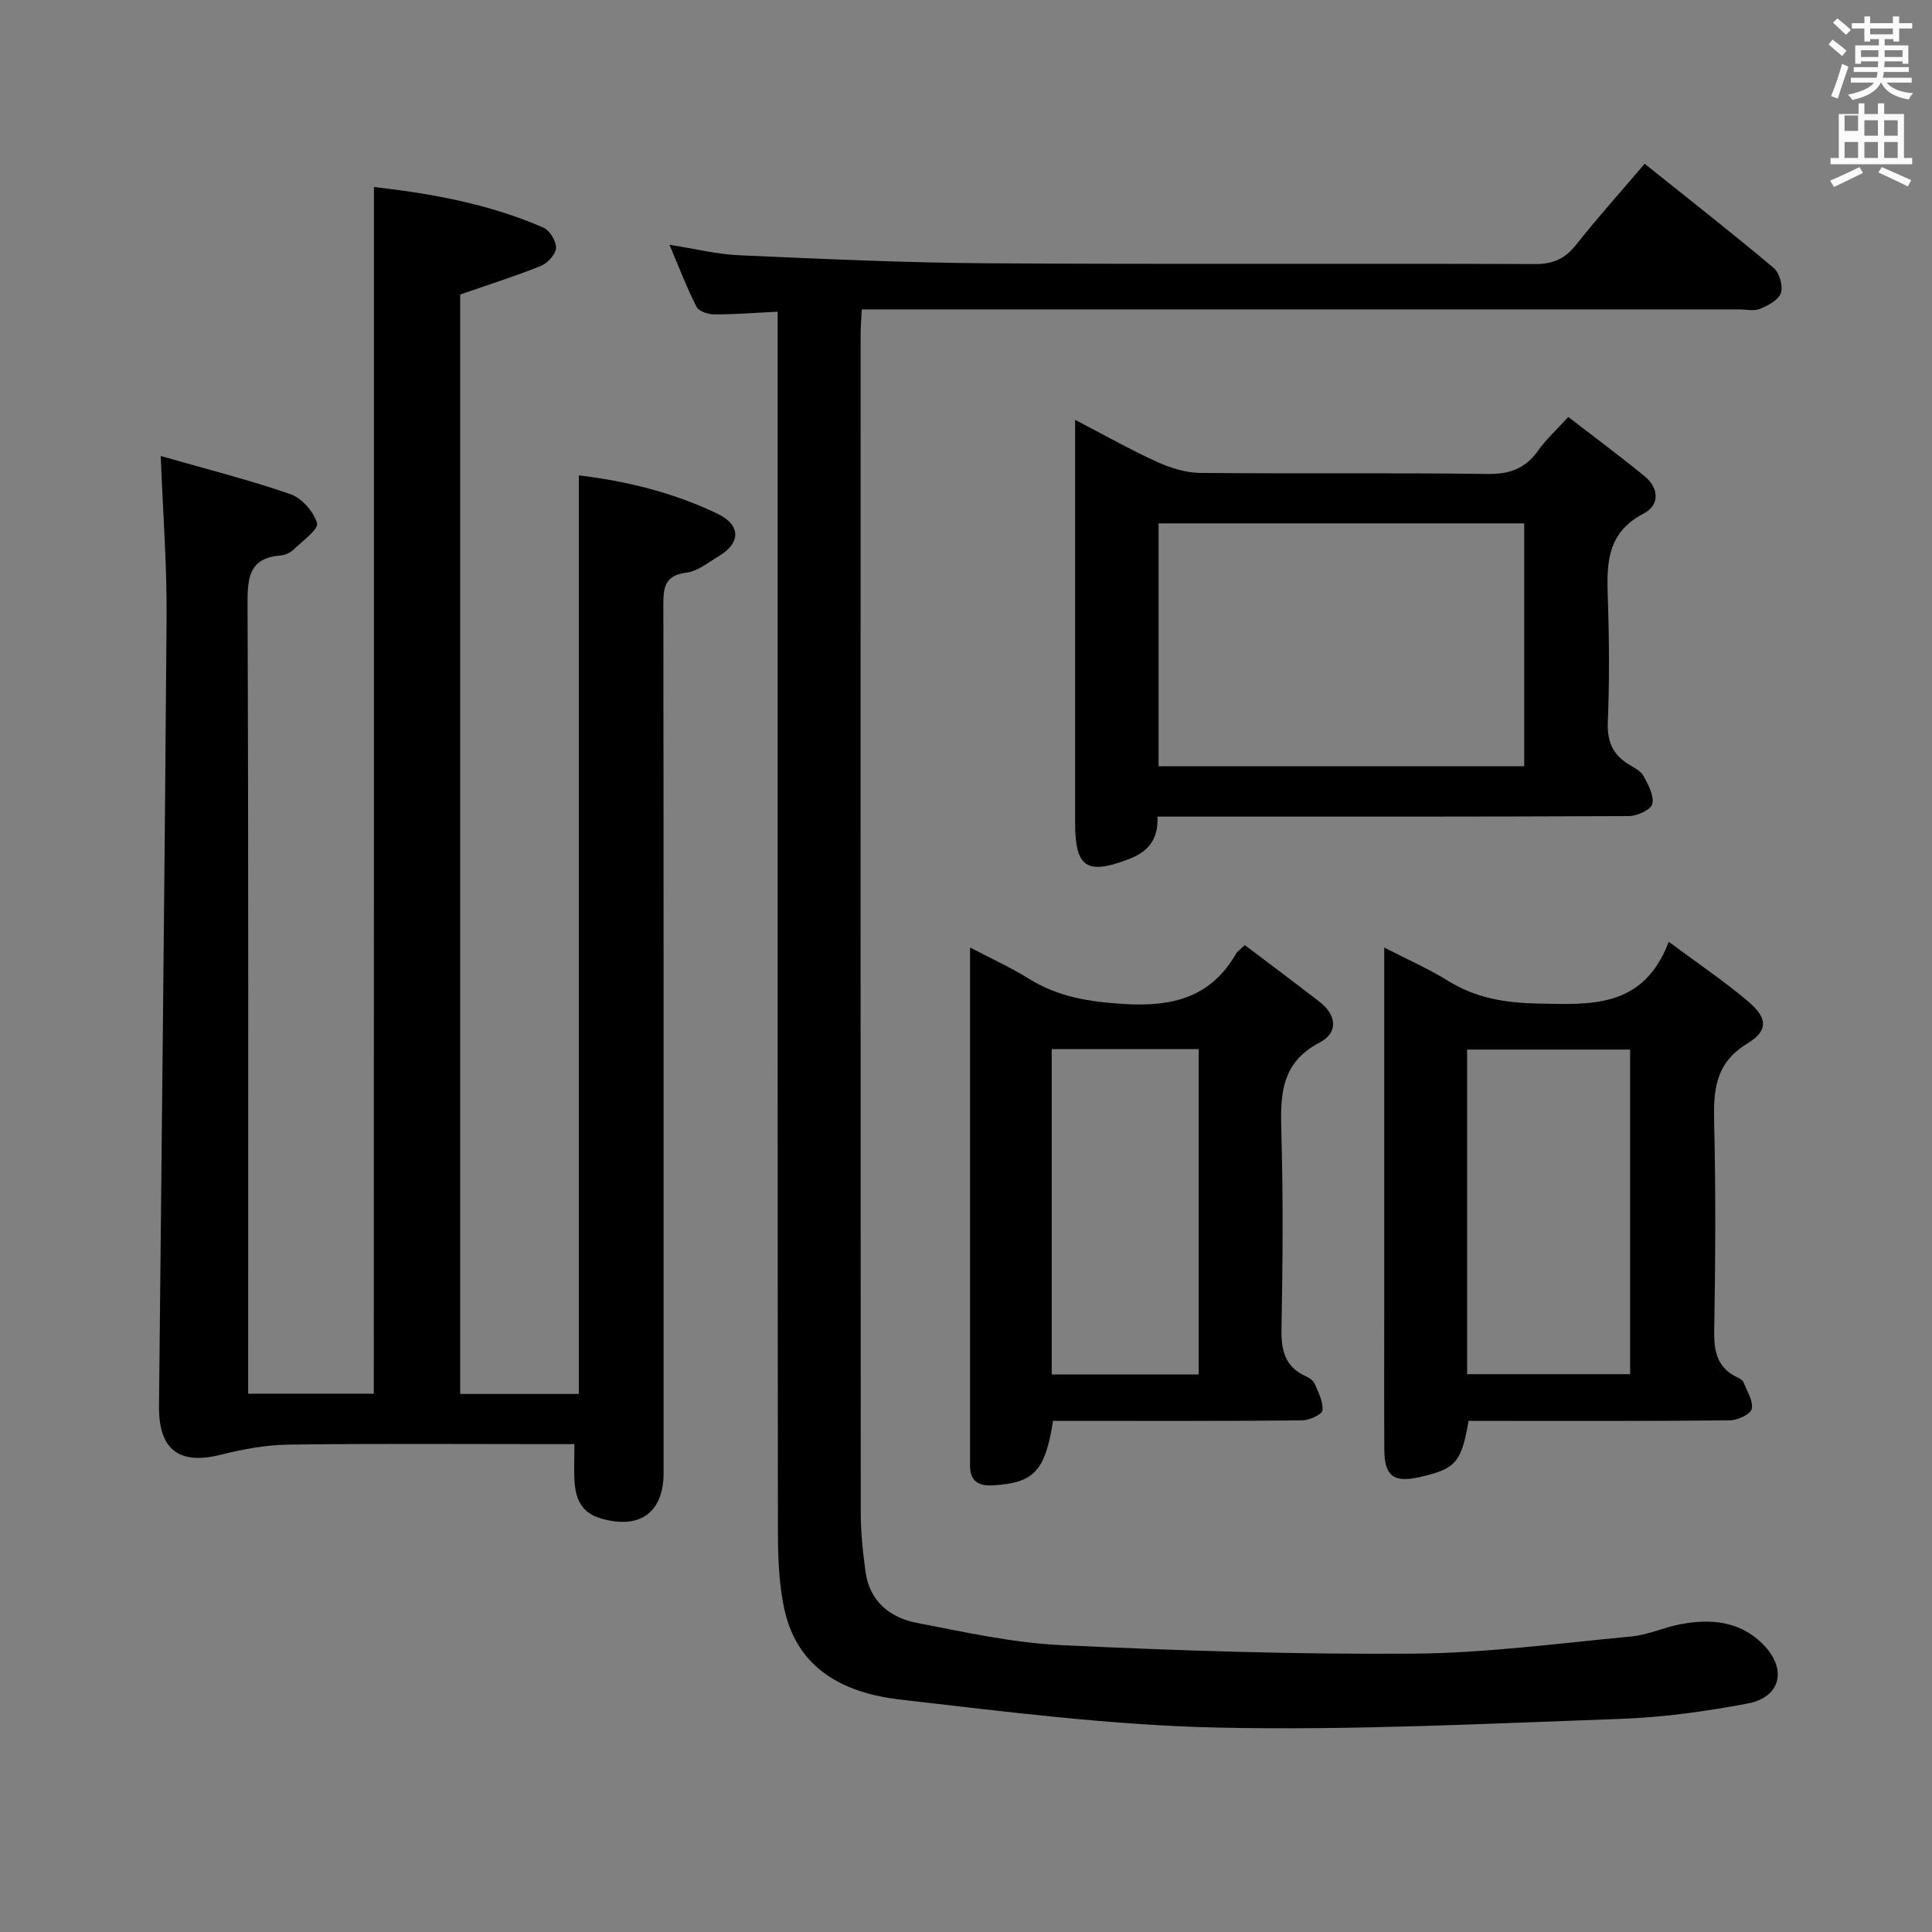 <svg enable-background="new 0 0 400 400" viewBox="0 0 400 400" xmlns="http://www.w3.org/2000/svg"><rect x="0" y="0" width="400" height="400" fill="#808080" stroke="none"/><path d="m378.6 9.2.8-1c.9.7 1.9 1.4 2.9 2.3l-.9 1.1c-1.1-.9-2-1.7-2.8-2.4zm.5 10.7c.9-2.1 1.6-4.3 2.3-6.7.4.2.8.4 1.3.6-.7 2.1-1.5 4.3-2.2 6.6zm.4-15.2.9-.9c1 .8 2 1.6 2.8 2.4l-1 1c-1-.9-1.9-1.8-2.7-2.5zm12.5-1.3h1.2v1.4h2.7v1.1h-2.7v2.7h-1.2v-.5h-1.8v1.3h4.9v3.8h-1.2v-.5h-3.7c0 .4-.1.9-.1 1.2h5.1v1h-5.2c0 .5-.1.9-.2 1.2h6v1h-5.2c1.1 1.3 2.9 2 5.5 2.2-.4.4-.7.8-.9 1.3-2.9-.5-4.8-1.6-5.7-3.5h-.1c-.8 1.7-2.7 2.9-5.9 3.6-.2-.4-.6-.8-.9-1.1 2.8-.6 4.6-1.4 5.4-2.5h-4.8v-1h5.3c.1-.3.2-.7.2-1.2h-4.9v-1h5c0-.4 0-.8.1-1.2h-3.6v.5h-1.2v-3.8h4.9v-1.3h-1.8v.5h-1.2v-2.7h-2.6v-1.1h2.6v-1.4h1.2v1.4h4.7v-1.4zm-6.7 8.4h3.6c0-.4 0-.9 0-1.4h-3.6zm1.9-4.7h4.7v-1.2h-4.7zm6.7 3.3h-3.7v1.4h3.7z" fill="#fafbfa"/><path d="m384.7 21.4h1.3v2.2h2.8v-2.2h1.3v2.2h4.1v9.1h1.7v1.3h-16.9v-1.3h1.7v-9.1h4.1v-2.2zm.3 13.2.7 1.2c-1.8.9-3.8 1.9-6 2.9-.2-.4-.5-.8-.8-1.3 2.4-1 4.4-2 6.1-2.8zm-3.1-7.5h2.8v-3.2h-2.8v4.2zm0 5.6h2.8v-3.3h-2.8zm4.1-4.6h2.8v-3.2h-2.8zm0 4.6h2.8v-3.3h-2.8zm3.6 1.9c2.1.9 4.1 1.8 6.1 2.7l-.7 1.3c-2.2-1.1-4.2-2-6.1-2.9zm3.3-9.7h-2.8v3.2h2.8zm-2.8 7.8h2.8v-3.3h-2.8z" fill="#fafbfa"/><g fill="#010000"><path d="m77.42 38.72c12.08 1.36 23.91 3.54 35.08 8.4 1.32.57 2.69 2.83 2.62 4.23-.07 1.33-1.77 3.15-3.18 3.72-5.34 2.15-10.86 3.89-16.66 5.9v227.63h24.57c0-63.23 0-126.53 0-190.18 9.61 1.16 19.49 3.49 28.75 7.97 4.84 2.34 4.79 6.06.12 8.82-2.14 1.27-4.31 3.08-6.62 3.36-4.66.57-4.76 3.29-4.76 6.92.07 59.82.05 119.64.05 179.47 0 8.3-5.05 11.79-13.09 9.38-3.92-1.18-5.09-3.98-5.34-7.5-.17-2.44-.03-4.91-.03-7.85-2.03 0-3.83 0-5.62 0-17.83 0-35.66-.14-53.49.1-4.68.06-9.44.92-14 2.07-8.68 2.21-12.99-.91-12.9-10.08.53-54.45 1.18-108.89 1.57-163.34.08-10.76-.76-21.52-1.21-33.33 9.16 2.63 18.11 4.88 26.8 7.88 2.37.82 4.87 3.63 5.56 6.02.36 1.26-2.99 3.68-4.81 5.43-.68.65-1.75 1.19-2.67 1.26-6.39.47-6.93 4.31-6.91 9.81.21 52.32.13 104.65.13 156.97v6.77h26.01c.03-83 .03-166.16.03-249.83z"/><path d="m161 64.53c-4.85.24-8.97.58-13.1.56-1.27 0-3.21-.63-3.69-1.56-2.01-3.93-3.58-8.09-5.6-12.85 5.31.83 9.84 1.97 14.41 2.17 17.11.75 34.23 1.55 51.35 1.66 37.83.24 75.66.02 113.49.16 3.74.01 6.17-1.12 8.45-3.99 4.44-5.61 9.23-10.94 14.2-16.77 8.97 7.18 17.96 14.22 26.7 21.55 1.2 1.01 1.98 3.72 1.51 5.19-.46 1.43-2.62 2.6-4.29 3.28-1.29.53-2.96.13-4.46.13-58.33 0-116.65 0-174.98 0-1.99 0-3.98 0-6.58 0-.09 1.98-.23 3.74-.23 5.49-.01 81.16-.02 162.31.03 243.47 0 4.14.42 8.31.99 12.42.84 6.08 5.02 9.47 10.59 10.55 9.92 1.92 19.91 4.15 29.96 4.62 24.26 1.15 48.57 1.94 72.84 1.76 15.07-.11 30.14-2.14 45.18-3.56 3.42-.32 6.7-1.87 10.11-2.52 6.31-1.2 12.4-.68 17.18 4.19 5.01 5.11 3.64 10.93-3.25 12.22-8.62 1.62-17.41 2.86-26.17 3.17-27.77.98-55.58 2.41-83.33 1.81-22.03-.47-44.05-3.28-65.98-5.81-11.23-1.3-21.11-6.05-23.9-18.54-1.22-5.45-1.37-11.23-1.37-16.85-.09-81.81-.06-163.63-.06-245.46 0-1.97 0-3.94 0-6.49z"/><path d="m239.64 169.07c.21 4.73-1.94 7.24-5.76 8.73-8.88 3.45-11.29 1.89-11.29-7.53 0-25.66 0-51.31 0-76.97 0-1.8 0-3.61 0-6.38 6.13 3.19 11.43 6.19 16.94 8.7 2.77 1.26 5.94 2.26 8.93 2.29 19.82.2 39.65-.06 59.47.22 4.64.07 7.92-1.13 10.56-4.89 1.61-2.28 3.74-4.2 6.21-6.91 5.37 4.15 10.67 8.07 15.76 12.24 3.05 2.5 3.23 5.98-.21 7.78-8.15 4.26-7.56 11.34-7.33 18.71.26 8.16.29 16.33-.04 24.48-.16 3.94 1.01 6.66 4.27 8.67 1.13.7 2.53 1.37 3.11 2.44.99 1.79 2.23 4.08 1.83 5.8-.28 1.19-3.15 2.51-4.86 2.51-30.32.15-60.64.11-90.96.11-1.98 0-3.97 0-6.63 0zm75.93-60.71c-25.42 0-50.58 0-75.7 0v50.28h75.7c0-16.94 0-33.51 0-50.28z"/><path d="m304.05 294.17c-1.47 8.67-2.71 10-10.3 11.68-5.21 1.15-7.1-.28-7.14-5.64-.06-9.49-.02-18.99-.02-28.48 0-22.99 0-45.98 0-68.96 0-1.81 0-3.62 0-6.59 4.94 2.54 9.27 4.43 13.23 6.9 5.73 3.56 11.75 4.55 18.46 4.69 11.09.22 21.95 1.07 27.22-12.79 6.15 4.58 11.5 8.18 16.39 12.32 4.07 3.45 4.3 6.05-.14 8.76-6.7 4.09-7.01 9.73-6.85 16.46.34 14.32.26 28.65.01 42.97-.08 4.39.66 7.79 4.92 9.74.44.2.98.54 1.14.94.72 1.84 2.05 3.86 1.71 5.53-.22 1.08-2.91 2.35-4.5 2.37-16.16.17-32.31.11-48.47.11-1.82-.01-3.64-.01-5.66-.01zm-.3-76.87v67.21h33.75c0-22.54 0-44.75 0-67.21-11.27 0-22.21 0-33.75 0z"/><path d="m218.02 294.17c-1.63 10.45-3.97 12.83-12.32 13.35-2.99.19-4.86-.75-4.86-4.06 0-35.44 0-70.88 0-107.29 4.5 2.36 8.5 4.17 12.21 6.48 6.12 3.81 12.61 4.79 19.79 5.22 10 .6 17.86-1.39 23.07-10.42.31-.54.92-.91 1.82-1.77 5.18 3.92 10.35 7.77 15.45 11.72 3.58 2.76 3.95 6.41.03 8.45-8.21 4.28-8.13 11.17-7.91 18.88.38 13.47.27 26.97.02 40.44-.08 4.4.7 7.78 4.96 9.73.73.33 1.6.89 1.89 1.57.77 1.79 1.83 3.77 1.63 5.54-.09.86-2.73 2.05-4.22 2.07-15.48.15-30.96.09-46.44.1-1.64-.01-3.29-.01-5.12-.01zm-.27-76.96v67.36h30.43c0-22.52 0-44.87 0-67.36-10.23 0-20.03 0-30.43 0z"/></g></svg>